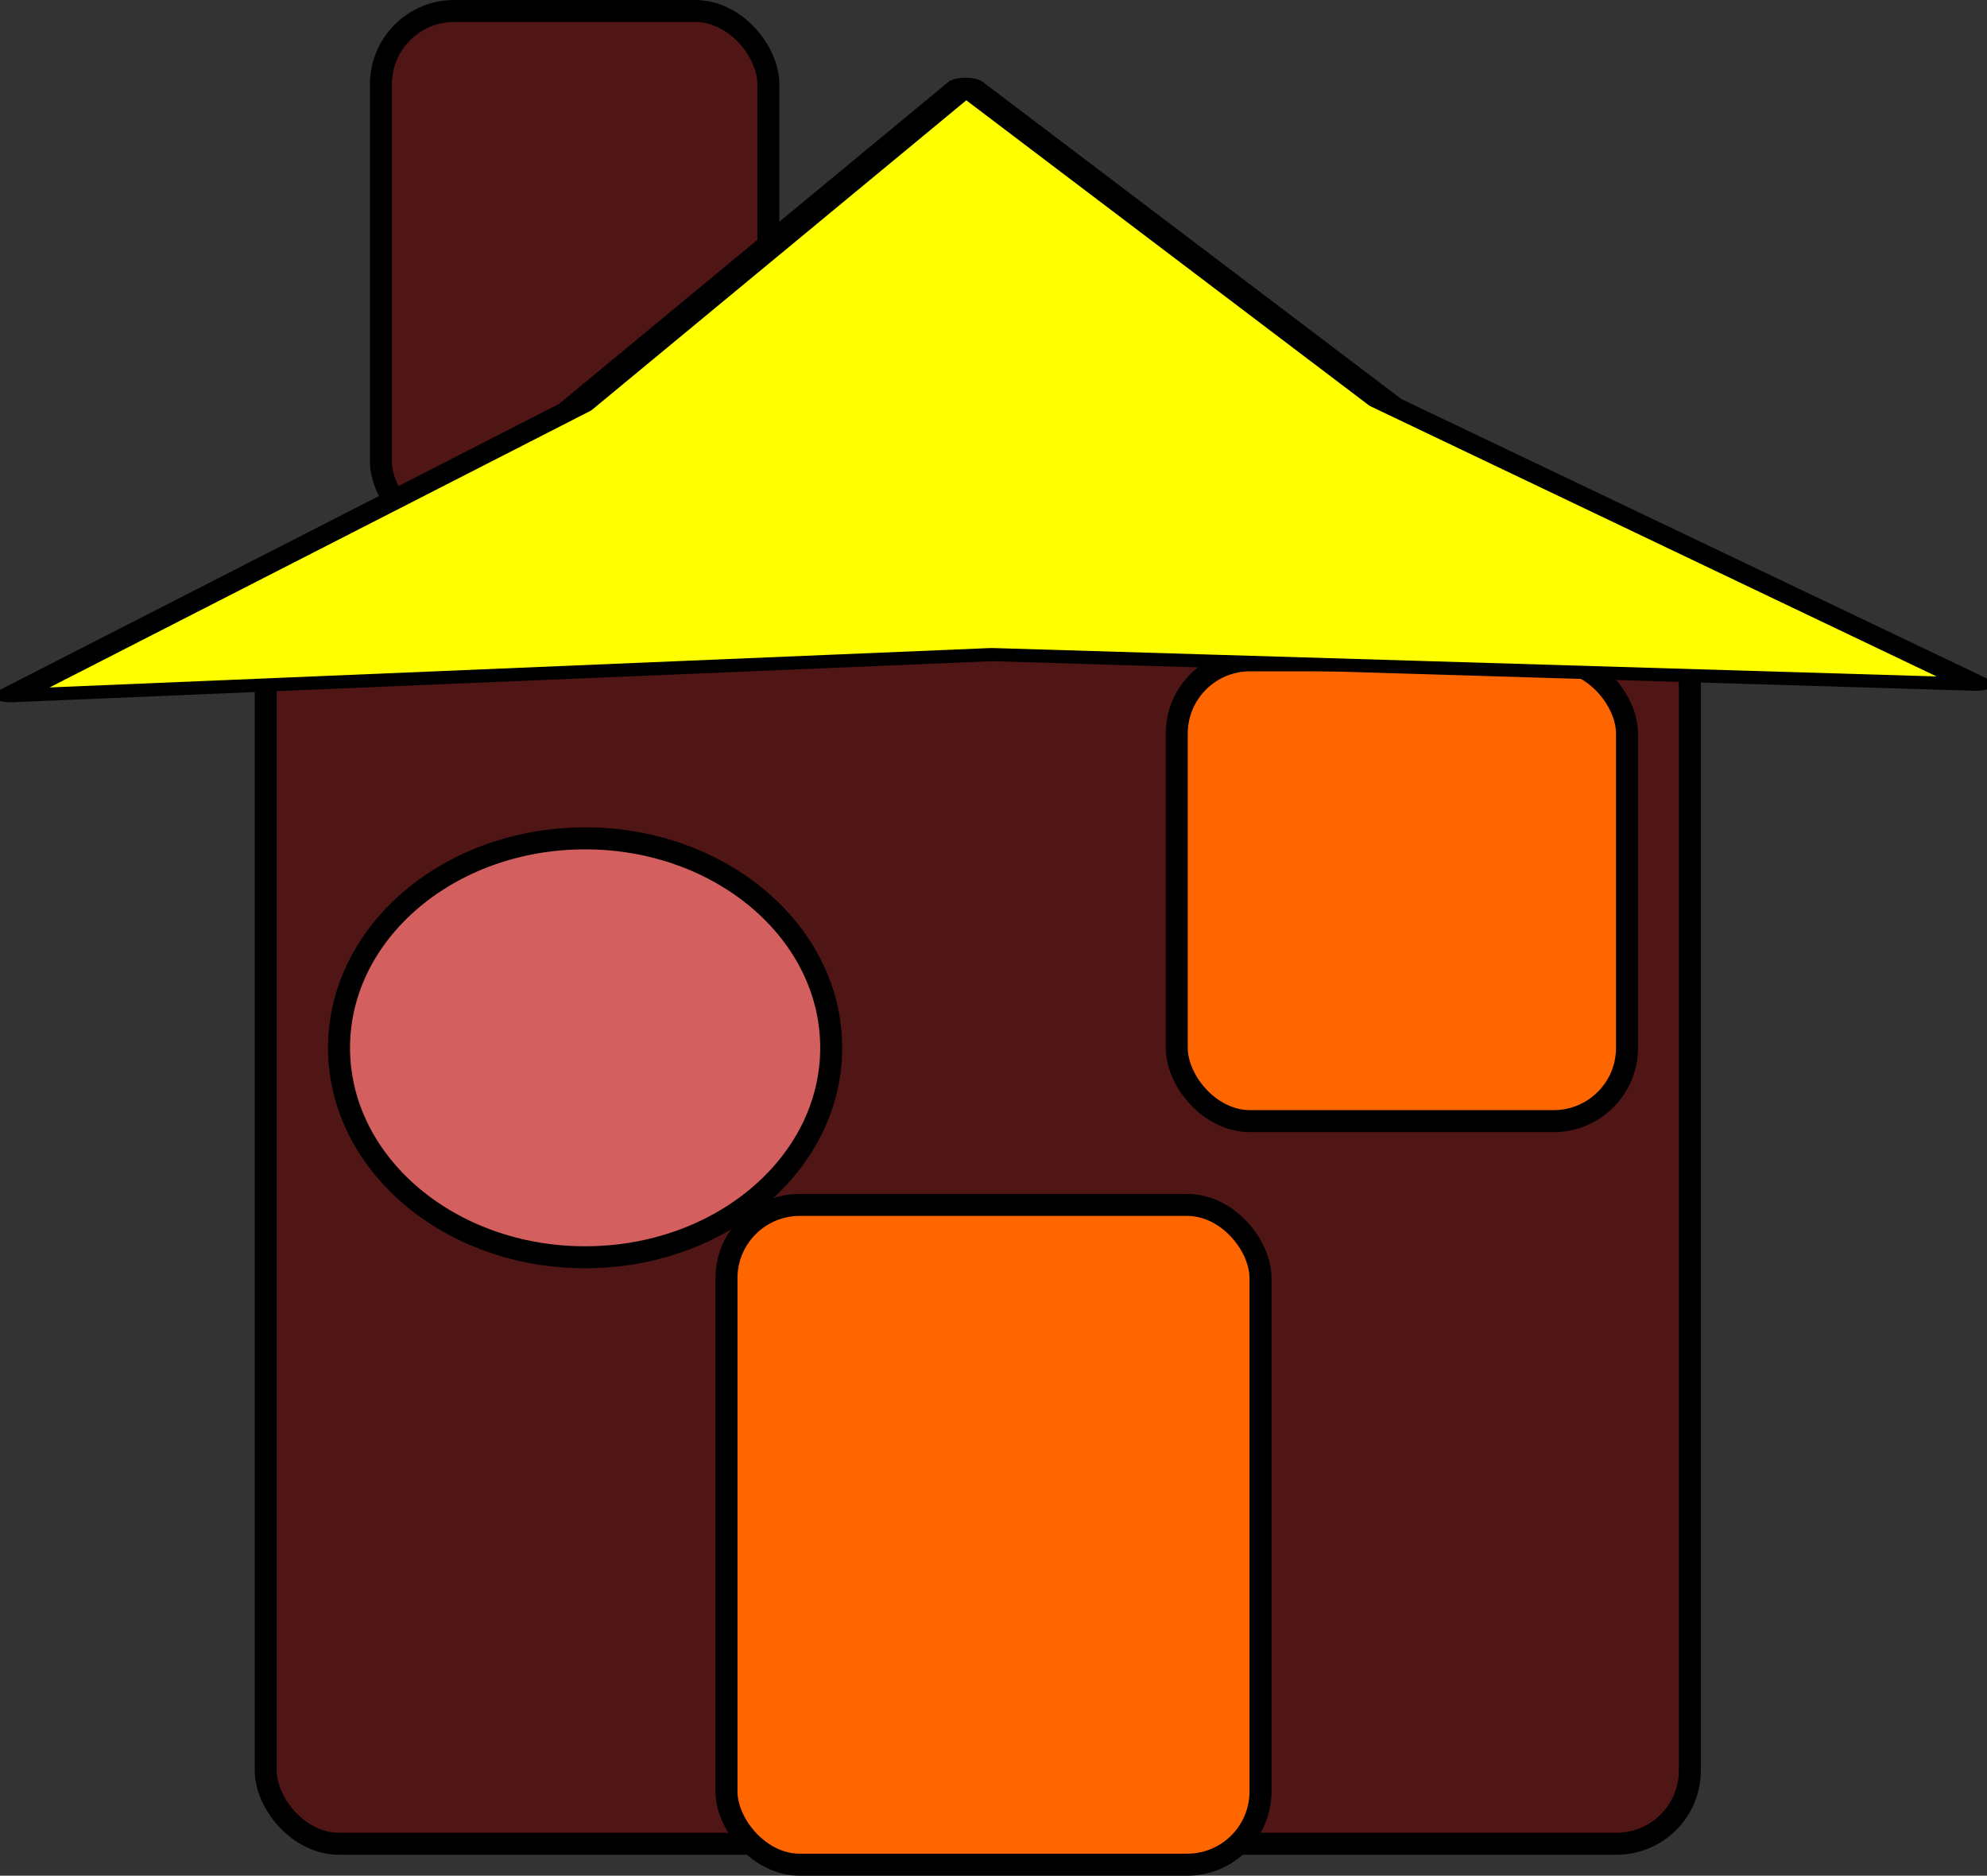 <?xml version="1.0" encoding="UTF-8" standalone="no"?>
<svg
   xmlns:dc="http://purl.org/dc/elements/1.1/"
   xmlns:cc="http://creativecommons.org/ns#"
   xmlns:rdf="http://www.w3.org/1999/02/22-rdf-syntax-ns#"
   xmlns:svg="http://www.w3.org/2000/svg"
   xmlns="http://www.w3.org/2000/svg"
   xmlns:sodipodi="http://sodipodi.sourceforge.net/DTD/sodipodi-0.dtd"
   xmlns:inkscape="http://www.inkscape.org/namespaces/inkscape"
   width="542.157"
   height="511.714"
   id="svg3810"
   version="1.1"
   inkscape:version="0.48.4 r9939"
   sodipodi:docname="shltr.svg">
  <rect width="100%" height="100%" fill="#333333" stroke="none"/>
  <defs
     id="defs3812" />
  <sodipodi:namedview
     id="base"
     pagecolor="#ffffff"
     bordercolor="#666666"
     borderopacity="1.0"
     inkscape:pageopacity="0.0"
     inkscape:pageshadow="2"
     inkscape:zoom="0.35"
     inkscape:cx="228.22158"
     inkscape:cy="88.714294"
     inkscape:document-units="px"
     inkscape:current-layer="layer1"
     showgrid="false"
     inkscape:window-width="1280"
     inkscape:window-height="741"
     inkscape:window-x="0"
     inkscape:window-y="27"
     inkscape:window-maximized="1"
     fit-margin-top="0"
     fit-margin-left="0"
     fit-margin-right="0"
     fit-margin-bottom="0" />
  <g
     inkscape:label="Capa 1"
     inkscape:groupmode="layer"
     id="layer1"
     transform="translate(-121.778,-109.362)">
    <rect
       style="fill:#501616;fill-opacity:1;fill-rule:nonzero;stroke:#000000;stroke-width:6;stroke-linecap:round;stroke-linejoin:round;stroke-miterlimit:4;stroke-opacity:1;stroke-dasharray:none"
       id="rect3828"
       width="105.714"
       height="142.857"
       x="225.714"
       y="112.362"
       rx="20"
       ry="20" />
    <rect
       style="fill:#501616;fill-opacity:1;fill-rule:nonzero;stroke:#000000;stroke-width:6;stroke-linecap:round;stroke-linejoin:round;stroke-miterlimit:4;stroke-opacity:1;stroke-dasharray:none"
       id="rect3818"
       width="388.571"
       height="340"
       x="194.286"
       y="272.362"
       rx="20"
       ry="20" />
    <rect
       style="fill:#ff6600;fill-opacity:1;fill-rule:nonzero;stroke:#000000;stroke-width:6;stroke-linecap:round;stroke-linejoin:round;stroke-miterlimit:4;stroke-opacity:1;stroke-dasharray:none"
       id="rect3820"
       width="145.714"
       height="180"
       x="320"
       y="438.076"
       rx="20"
       ry="20" />
    <rect
       style="fill:#ff6600;fill-opacity:1;fill-rule:nonzero;stroke:#000000;stroke-width:6;stroke-linecap:round;stroke-linejoin:round;stroke-miterlimit:4;stroke-opacity:1;stroke-dasharray:none"
       id="rect3822"
       width="122.857"
       height="125.714"
       x="442.857"
       y="289.505"
       rx="20"
       ry="20" />
    <path
       sodipodi:type="star"
       style="fill:#ffff00;fill-opacity:1;fill-rule:nonzero;stroke:#000000;stroke-width:5.664;stroke-linecap:round;stroke-linejoin:round;stroke-miterlimit:4;stroke-opacity:1;stroke-dasharray:none"
       id="path3824"
       sodipodi:sides="3"
       sodipodi:cx="105.71429"
       sodipodi:cy="212.36218"
       sodipodi:r1="174.30914"
       sodipodi:r2="71.888031"
       sodipodi:arg1="-1.5871883"
       sodipodi:arg2="-0.53999075"
       inkscape:flatsided="false"
       inkscape:rounded="0"
       inkscape:randomized="0"
       d="M 102.857,38.076 167.374,175.403 258.079,297.031 106.893,284.241 -43.793,301.979 42.877,177.443 z"
       inkscape:transform-center-x="-27.910309"
       inkscape:transform-center-y="-12.614268"
       transform="matrix(1.776,0,0,0.632,202.56,108.302)" />
    <path
       sodipodi:type="arc"
       style="fill:#d35f5f;fill-opacity:1;fill-rule:nonzero;stroke:#000000;stroke-width:6;stroke-linecap:round;stroke-linejoin:round;stroke-miterlimit:4;stroke-opacity:1;stroke-dasharray:none"
       id="path3826"
       sodipodi:cx="304.28571"
       sodipodi:cy="438.07648"
       sodipodi:rx="67.14286"
       sodipodi:ry="57.142857"
       d="m 371.429,438.076 c 0,31.559 -30.061,57.143 -67.143,57.143 -37.082,0 -67.143,-25.584 -67.143,-57.143 0,-31.559 30.061,-57.143 67.143,-57.143 37.082,0 67.143,25.584 67.143,57.143 z"
       transform="translate(-22.857,-42.857)" />
  </g>
</svg>
